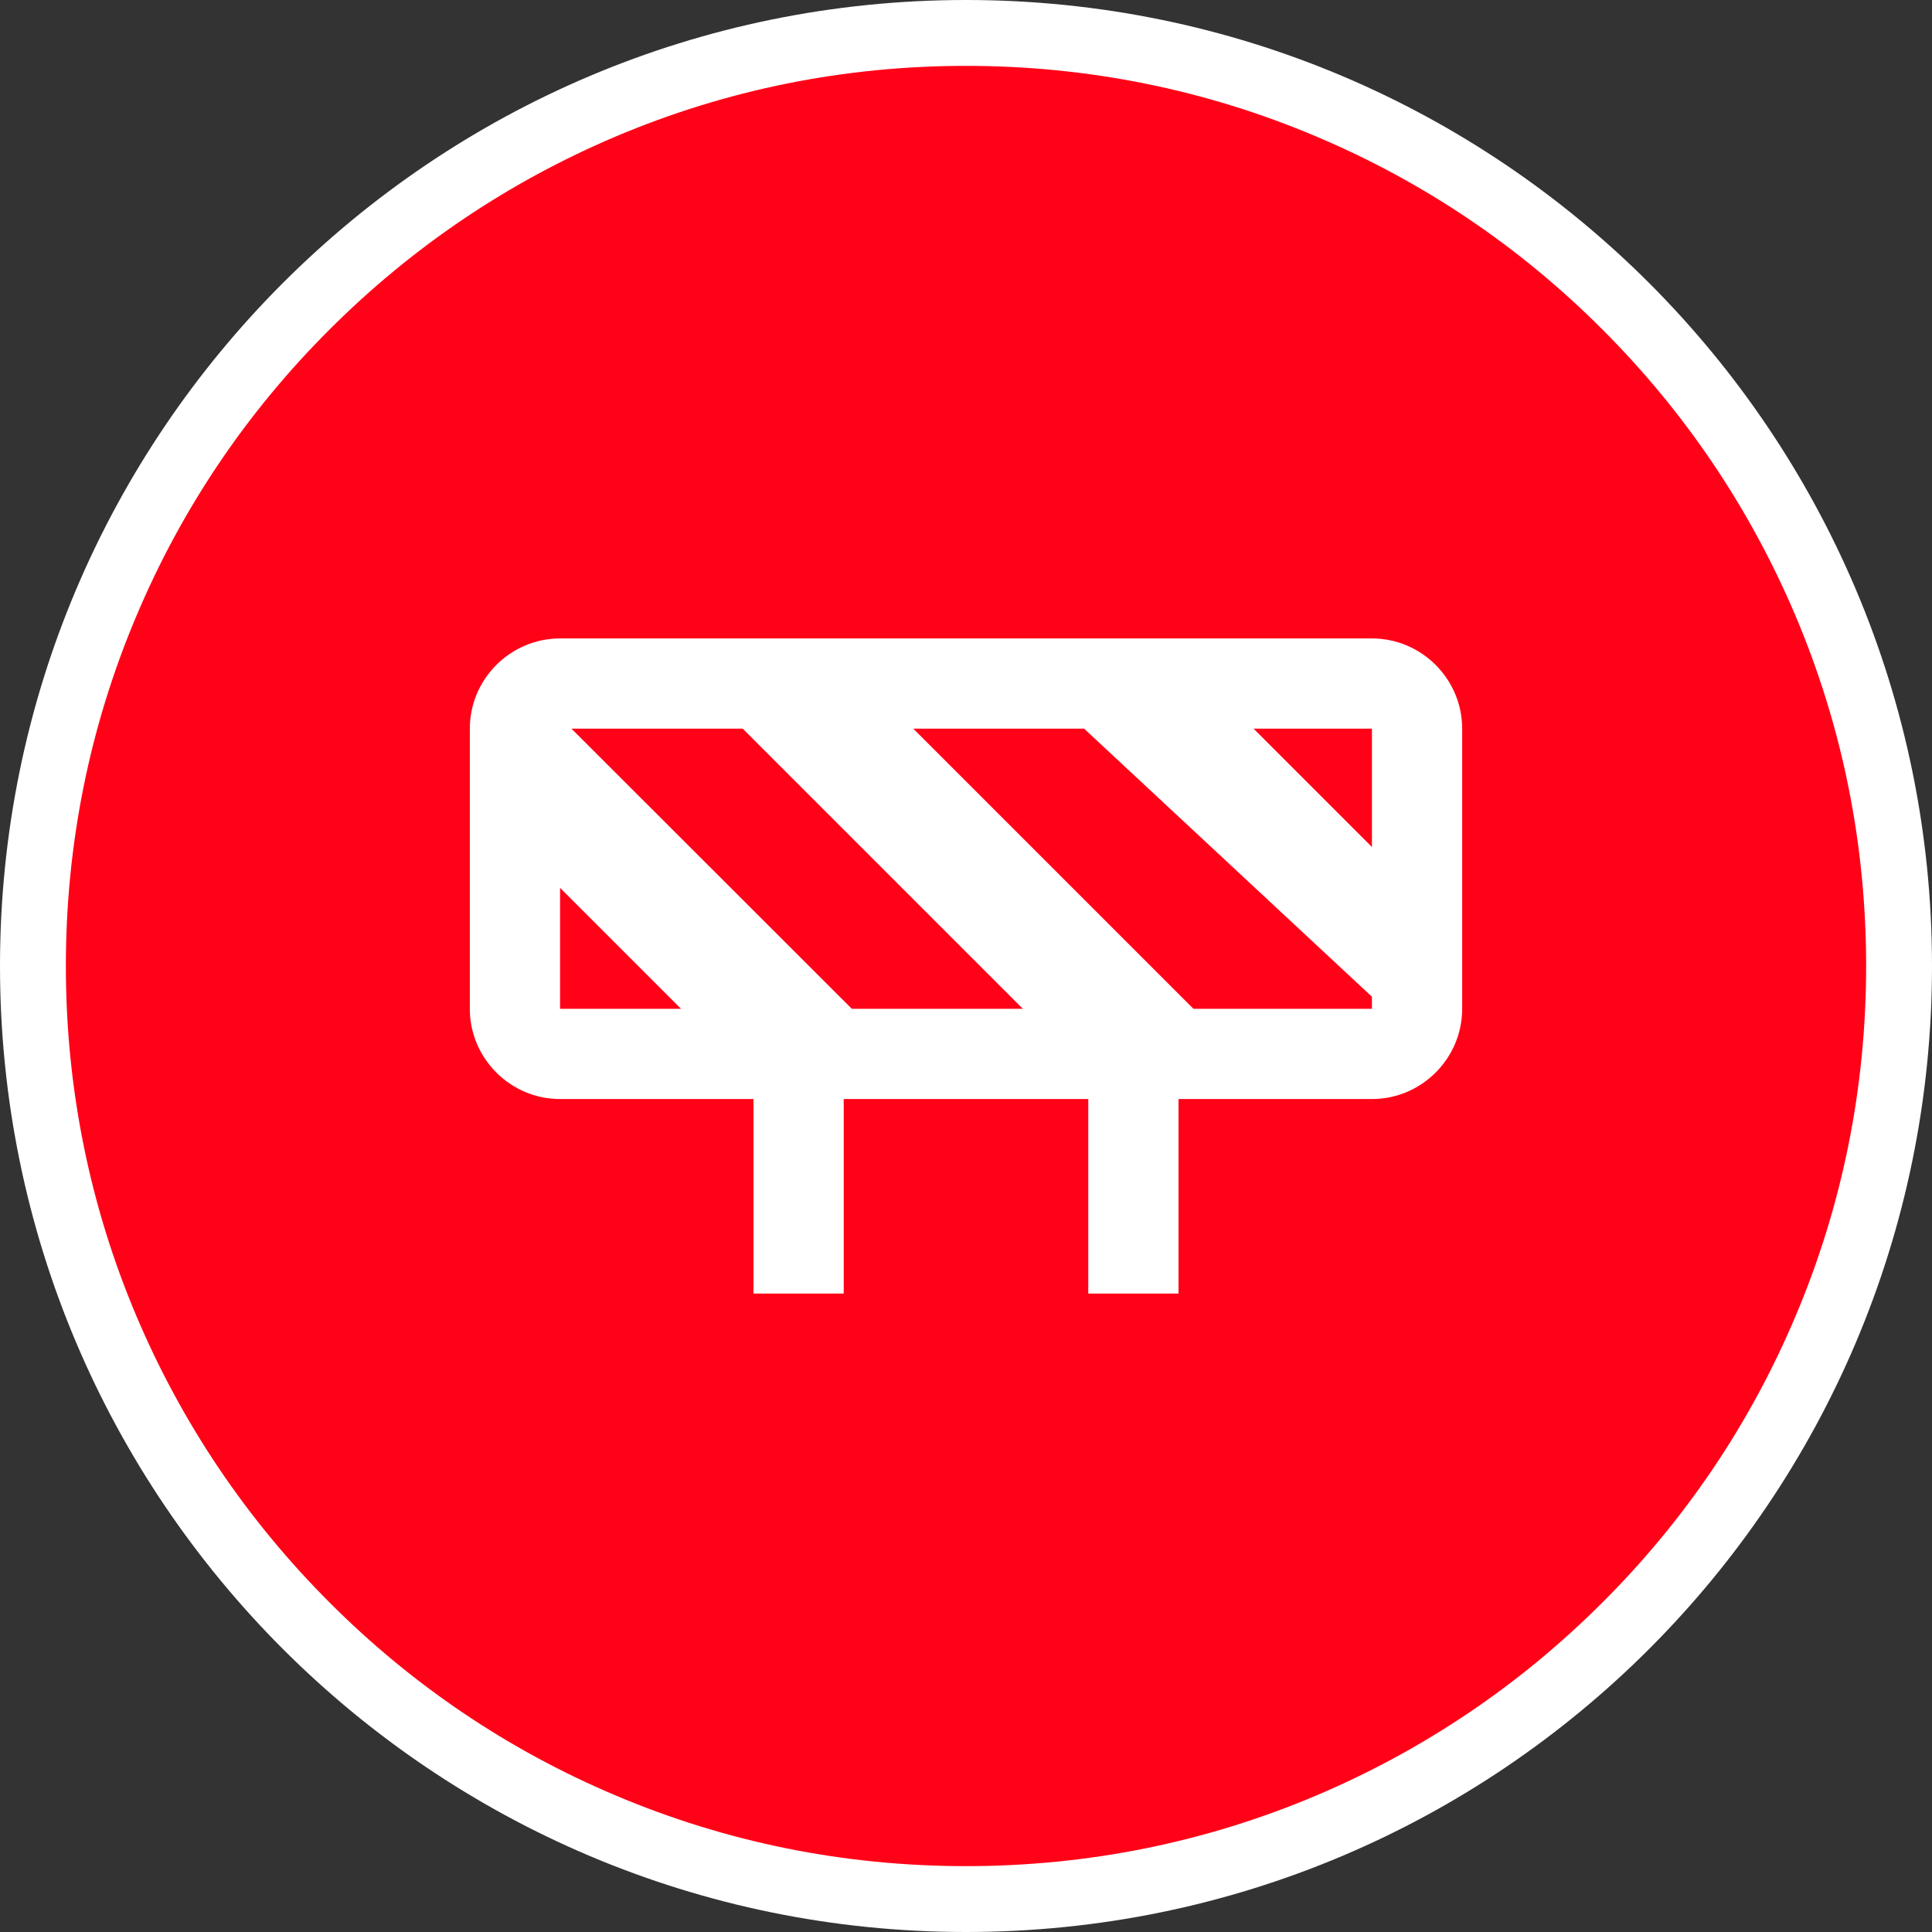 <?xml version="1.0" encoding="utf-8"?>
<!-- Generator: Adobe Illustrator 21.0.0, SVG Export Plug-In . SVG Version: 6.00 Build 0)  -->
<svg version="1.1" id="V2" xmlns="http://www.w3.org/2000/svg" xmlns:xlink="http://www.w3.org/1999/xlink" x="0px" y="0px"
	 viewBox="0 0 880 880" style="enable-background:new 0 0 880 880;" xml:space="preserve">
<rect x="0" y="0" width="880" height="880" fill="#333333" stroke="none"/>
<style type="text/css">
	.st0{fill:#FF0218;}
	.st1{fill:#FFFFFF;}
	.st2{display:none;}
	.st3{display:inline;fill:#FFFFFF;}
	.st4{display:none;fill:#FFFFFF;}
</style>
<g id="Bg">
	<path class="st0" d="M440,865c-57.4,0-113-11.2-165.4-33.4c-50.6-21.4-96.1-52.1-135.1-91.1S69.8,656,48.4,605.4
		C26.2,553,15,497.4,15,440c0-57.4,11.2-113,33.4-165.4c21.4-50.6,52.1-96.1,91.1-135.1S224,69.8,274.6,48.4
		C327,26.2,382.6,15,440,15c57.4,0,113,11.2,165.4,33.4c50.6,21.4,96.1,52.1,135.1,91.1s69.7,84.5,91.1,135.1
		C853.8,327,865,382.6,865,440c0,57.4-11.2,113-33.4,165.4c-21.4,50.6-52.1,96.1-91.1,135.1s-84.5,69.7-135.1,91.1
		C553,853.8,497.4,865,440,865z"/>
	<path class="st1" d="M440,30c55.4,0,109.1,10.8,159.6,32.2c48.8,20.6,92.7,50.2,130.3,87.9c37.7,37.7,67.2,81.5,87.9,130.3
		C839.2,330.9,850,384.6,850,440s-10.8,109.1-32.2,159.6c-20.6,48.8-50.2,92.7-87.9,130.3c-37.7,37.7-81.5,67.2-130.3,87.9
		C549.1,839.2,495.4,850,440,850s-109.1-10.8-159.6-32.2c-48.8-20.6-92.7-50.2-130.3-87.9c-37.7-37.7-67.2-81.5-87.9-130.3
		C40.8,549.1,30,495.4,30,440s10.8-109.1,32.2-159.6c20.6-48.8,50.2-92.7,87.9-130.3c37.7-37.7,81.5-67.2,130.3-87.9
		C330.9,40.8,384.6,30,440,30 M440,0C197,0,0,197,0,440s197,440,440,440s440-197,440-440S683,0,440,0L440,0z"/>
</g>
<g id="Jam_Cam" class="st2">
	<path class="st3" d="M543,380.1H373.9c-10.1,0-18.6,6.5-21.8,15.5l-32,92.1v123c0,8.5,6.9,15.4,15.4,15.4h15.4
		c8.5,0,15.4-6.9,15.4-15.4v-15.4h184.5v15.4c0,8.5,6.9,15.4,15.4,15.4h15.4c8.5,0,15.4-6.9,15.4-15.4v-123l-32-92.1
		C561.8,386.5,553.1,380.1,543,380.1z M373.9,549.2c-12.8,0-23.1-10.3-23.1-23.1s10.3-23.1,23.1-23.1s23.1,10.3,23.1,23.1
		S386.7,549.2,373.9,549.2z M543,549.2c-12.8,0-23.1-10.3-23.1-23.1s10.3-23.1,23.1-23.1c12.8,0,23.1,10.3,23.1,23.1
		S555.8,549.2,543,549.2z M350.8,472.3l23.1-69.2H543l23.1,69.2H350.8z"/>
	<path class="st3" d="M634,326.4c-3.1-9.1-11.7-15.5-21.8-15.5H443.1c-10.1,0-18.6,6.5-21.8,15.5l-10.5,30.2l24.7,0.1l7.6-22.8
		h169.1l23.1,69.2h-39l9.7,31.6c2-0.5,4-0.8,6.2-0.8c12.8,0,23.1,10.3,23.1,23.1c0,10.2-6.6,18.8-15.7,21.9l0.3,1.1V542
		c0.3,8.2,7.1,14.9,15.3,14.9h15.4c8.5,0,15.4-6.9,15.4-15.4v-123L634,326.4z"/>
	<path class="st3" d="M331.8,333.6v-13.4l53.3,32.2v-94.2l-53.3,32.2v-13.4c0-12.7-10.4-23.1-23.1-23.1h-71.7
		c-12.7,0-23.1,10.4-23.1,23.1v56.5c0,12.7,10.4,23.1,23.1,23.1h71.7C321.4,356.7,331.8,346.3,331.8,333.6z"/>
</g>
<g id="Jam_2_" class="st2">
	<path class="st3" d="M505.3,314.5h-221c-13.3,0-24.3,8.4-28.5,20.3L214,455.1v160.7c0,11,9,20.1,20.1,20.1h20.1
		c11,0,20.1-9,20.1-20.1v-20.1h241.1v20.1c0,11,9,20.1,20.1,20.1h20.1c11,0,20.1-9,20.1-20.1V455.1l-41.8-120.3
		C529.8,322.9,518.5,314.5,505.3,314.5z M284.3,535.5c-16.7,0-30.1-13.5-30.1-30.1s13.5-30.1,30.1-30.1c16.7,0,30.1,13.5,30.1,30.1
		S301,535.5,284.3,535.5z M505.3,535.5c-16.7,0-30.1-13.5-30.1-30.1s13.5-30.1,30.1-30.1c16.7,0,30.1,13.5,30.1,30.1
		S521.9,535.5,505.3,535.5z M254.2,435l30.1-90.4h221l30.1,90.4H254.2z"/>
	<path class="st3" d="M624.2,244.4c-4-11.9-15.3-20.3-28.5-20.3h-221c-13.3,0-24.3,8.4-28.5,20.3l-13.7,39.5l32.3,0.1l9.9-29.7h221
		l30.1,90.4h-50.9l12.7,41.3c2.6-0.7,5.3-1.1,8.1-1.1c16.7,0,30.1,13.5,30.1,30.1c0,13.3-8.6,24.6-20.5,28.6l0.4,1.5v81.1
		c0.4,10.7,9.2,19.4,20.1,19.4h20.1c11,0,20.1-9,20.1-20.1V364.7L624.2,244.4z"/>
</g>
<g id="Accident_1_" class="st2">
	<path class="st3" d="M494.7,393.6c6.2-10,1.2-23.2-10.1-26.5L276,305.8c-11.7,0-21.4,7.4-25.1,17.9L214,429.7v141.7
		c0,9.7,8,17.7,17.7,17.7h17.7c9.7,0,17.7-8,17.7-17.7v-17.7l212.5,17.7c0,9.7,8,17.7,17.7,17.7h17.7c9.7,0,17.7-8,17.7-17.7v-92.2
		L482,414L494.7,393.6z M276,500.6c-14.7,0-26.6-11.9-26.6-26.6c0-14.7,11.9-26.6,26.6-26.6c14.7,0,26.6,11.9,26.6,26.6
		C302.6,488.7,290.7,500.6,276,500.6z M469,520.7c-14.7,0-26.6-11.9-26.6-26.6c0-7.2,2.8-13.7,7.4-18.4l27.6,15.7V502l10.4,11
		C483,517.8,476.3,520.7,469,520.7z M497.4,468.8L249.4,412l26.6-79.7l194.8,55.9l-16.3,27.2L497.4,468.8z"/>
	<path class="st3" d="M537.3,366.8l82.3-46.4c2.5-1.4,2.2-5-0.4-6.1l-58-23.2c-1.8-0.7-3.8,0.2-4.4,2l-24.3,69.6
		C531.5,365.7,534.6,368.3,537.3,366.8z"/>
	<path class="st3" d="M664.7,420.1l-56-45.2c-1-0.8-2.2-1-3.4-0.5l-88.6,36.2c-3.3,1.4-2.5,6.3,1.1,6.5l144.6,9
		C665.7,426.2,667.3,422.1,664.7,420.1z"/>
</g>
<g id="Weather_1_" class="st2">
	<path class="st3" d="M578.4,328c-12.8-65-69.9-113.8-138.4-113.8c-54.4,0-101.7,30.9-125.2,76.1c-56.7,6-100.8,54.1-100.8,112.2
		c0,62.3,50.7,113,113,113h244.8c52,0,94.2-42.2,94.2-94.2C666,371.7,627.4,331.4,578.4,328z"/>
	<path class="st3" d="M320.3,596.8c0,15.8,12.8,28.7,28.7,28.7c15.8,0,28.7-12.8,28.7-28.7c0-15.8-28.7-51.1-28.7-51.1
		S320.3,581,320.3,596.8z"/>
	<path class="st3" d="M410.8,637.1c0,15.8,12.8,28.7,28.7,28.7s28.7-12.8,28.7-28.7c0-15.8-28.7-51.1-28.7-51.1
		S410.8,621.2,410.8,637.1z"/>
	<path class="st3" d="M501.4,596.8c0,15.8,12.8,28.7,28.7,28.7s28.7-12.8,28.7-28.7c0-15.8-28.7-51.1-28.7-51.1
		S501.4,581,501.4,596.8z"/>
</g>
<path id="Delay_1_" class="st4" d="M504.6,204H375.4v43h129.1V204z M418.5,483.8h43V354.7h-43V483.8z M591.3,341.5l30.6-30.6
	c-9.3-11-19.4-21.3-30.3-30.3L561,311.2c-33.4-26.7-75.3-42.6-121-42.6c-107,0-193.7,86.7-193.7,193.7S332.8,656,440,656
	s193.7-86.7,193.7-193.7C633.7,416.7,617.8,374.7,591.3,341.5z M440,613c-83.3,0-150.7-67.4-150.7-150.7S356.7,311.6,440,311.6
	S590.7,379,590.7,462.3S523.3,613,440,613z"/>
<path id="Replacement_1_" class="st4" d="M249.7,547.1c0,20.9,9.3,39.7,23.8,52.8v42.3c0,13.1,10.7,23.8,23.8,23.8h23.8
	c13.1,0,23.8-10.7,23.8-23.8v-23.8h190.3v23.8c0,13.1,10.7,23.8,23.8,23.8h23.8c13.1,0,23.8-10.7,23.8-23.8v-42.3
	c14.5-13.1,23.8-31.9,23.8-52.8V309.2c0-83.3-85.2-95.2-190.3-95.2s-190.3,11.9-190.3,95.2V547.1z M332.9,570.8
	c-19.7,0-35.7-15.9-35.7-35.7s15.9-35.7,35.7-35.7c19.7,0,35.7,15.9,35.7,35.7S352.7,570.8,332.9,570.8z M547.1,570.8
	c-19.7,0-35.7-15.9-35.7-35.7s15.9-35.7,35.7-35.7c19.7,0,35.7,15.9,35.7,35.7S566.8,570.8,547.1,570.8z M582.7,428.1H297.3V309.2
	h285.5V428.1z"/>
<path id="Block_1_" class="st1" d="M624.9,290.8H255.1c-22.6,0-41.1,18.5-41.1,41.1v127.6c0,22.6,18.5,41.1,41.1,41.1h88.1v88.6
	h41.1v-88.6h111.4v88.6h41.1v-88.6h88.1c22.6,0,41.1-18.5,41.1-41.1V331.9C666,309.3,647.5,290.8,624.9,290.8z M624.9,385.8
	L571,331.9h53.9V385.8z M338.3,331.9l127.6,127.6H388L260.3,331.9H338.3z M255.1,404.4l55.1,55.1h-55.1V404.4z M543.6,459.5
	L416,331.9h77.8L624.9,454v5.5H543.6z"/>
</svg>
